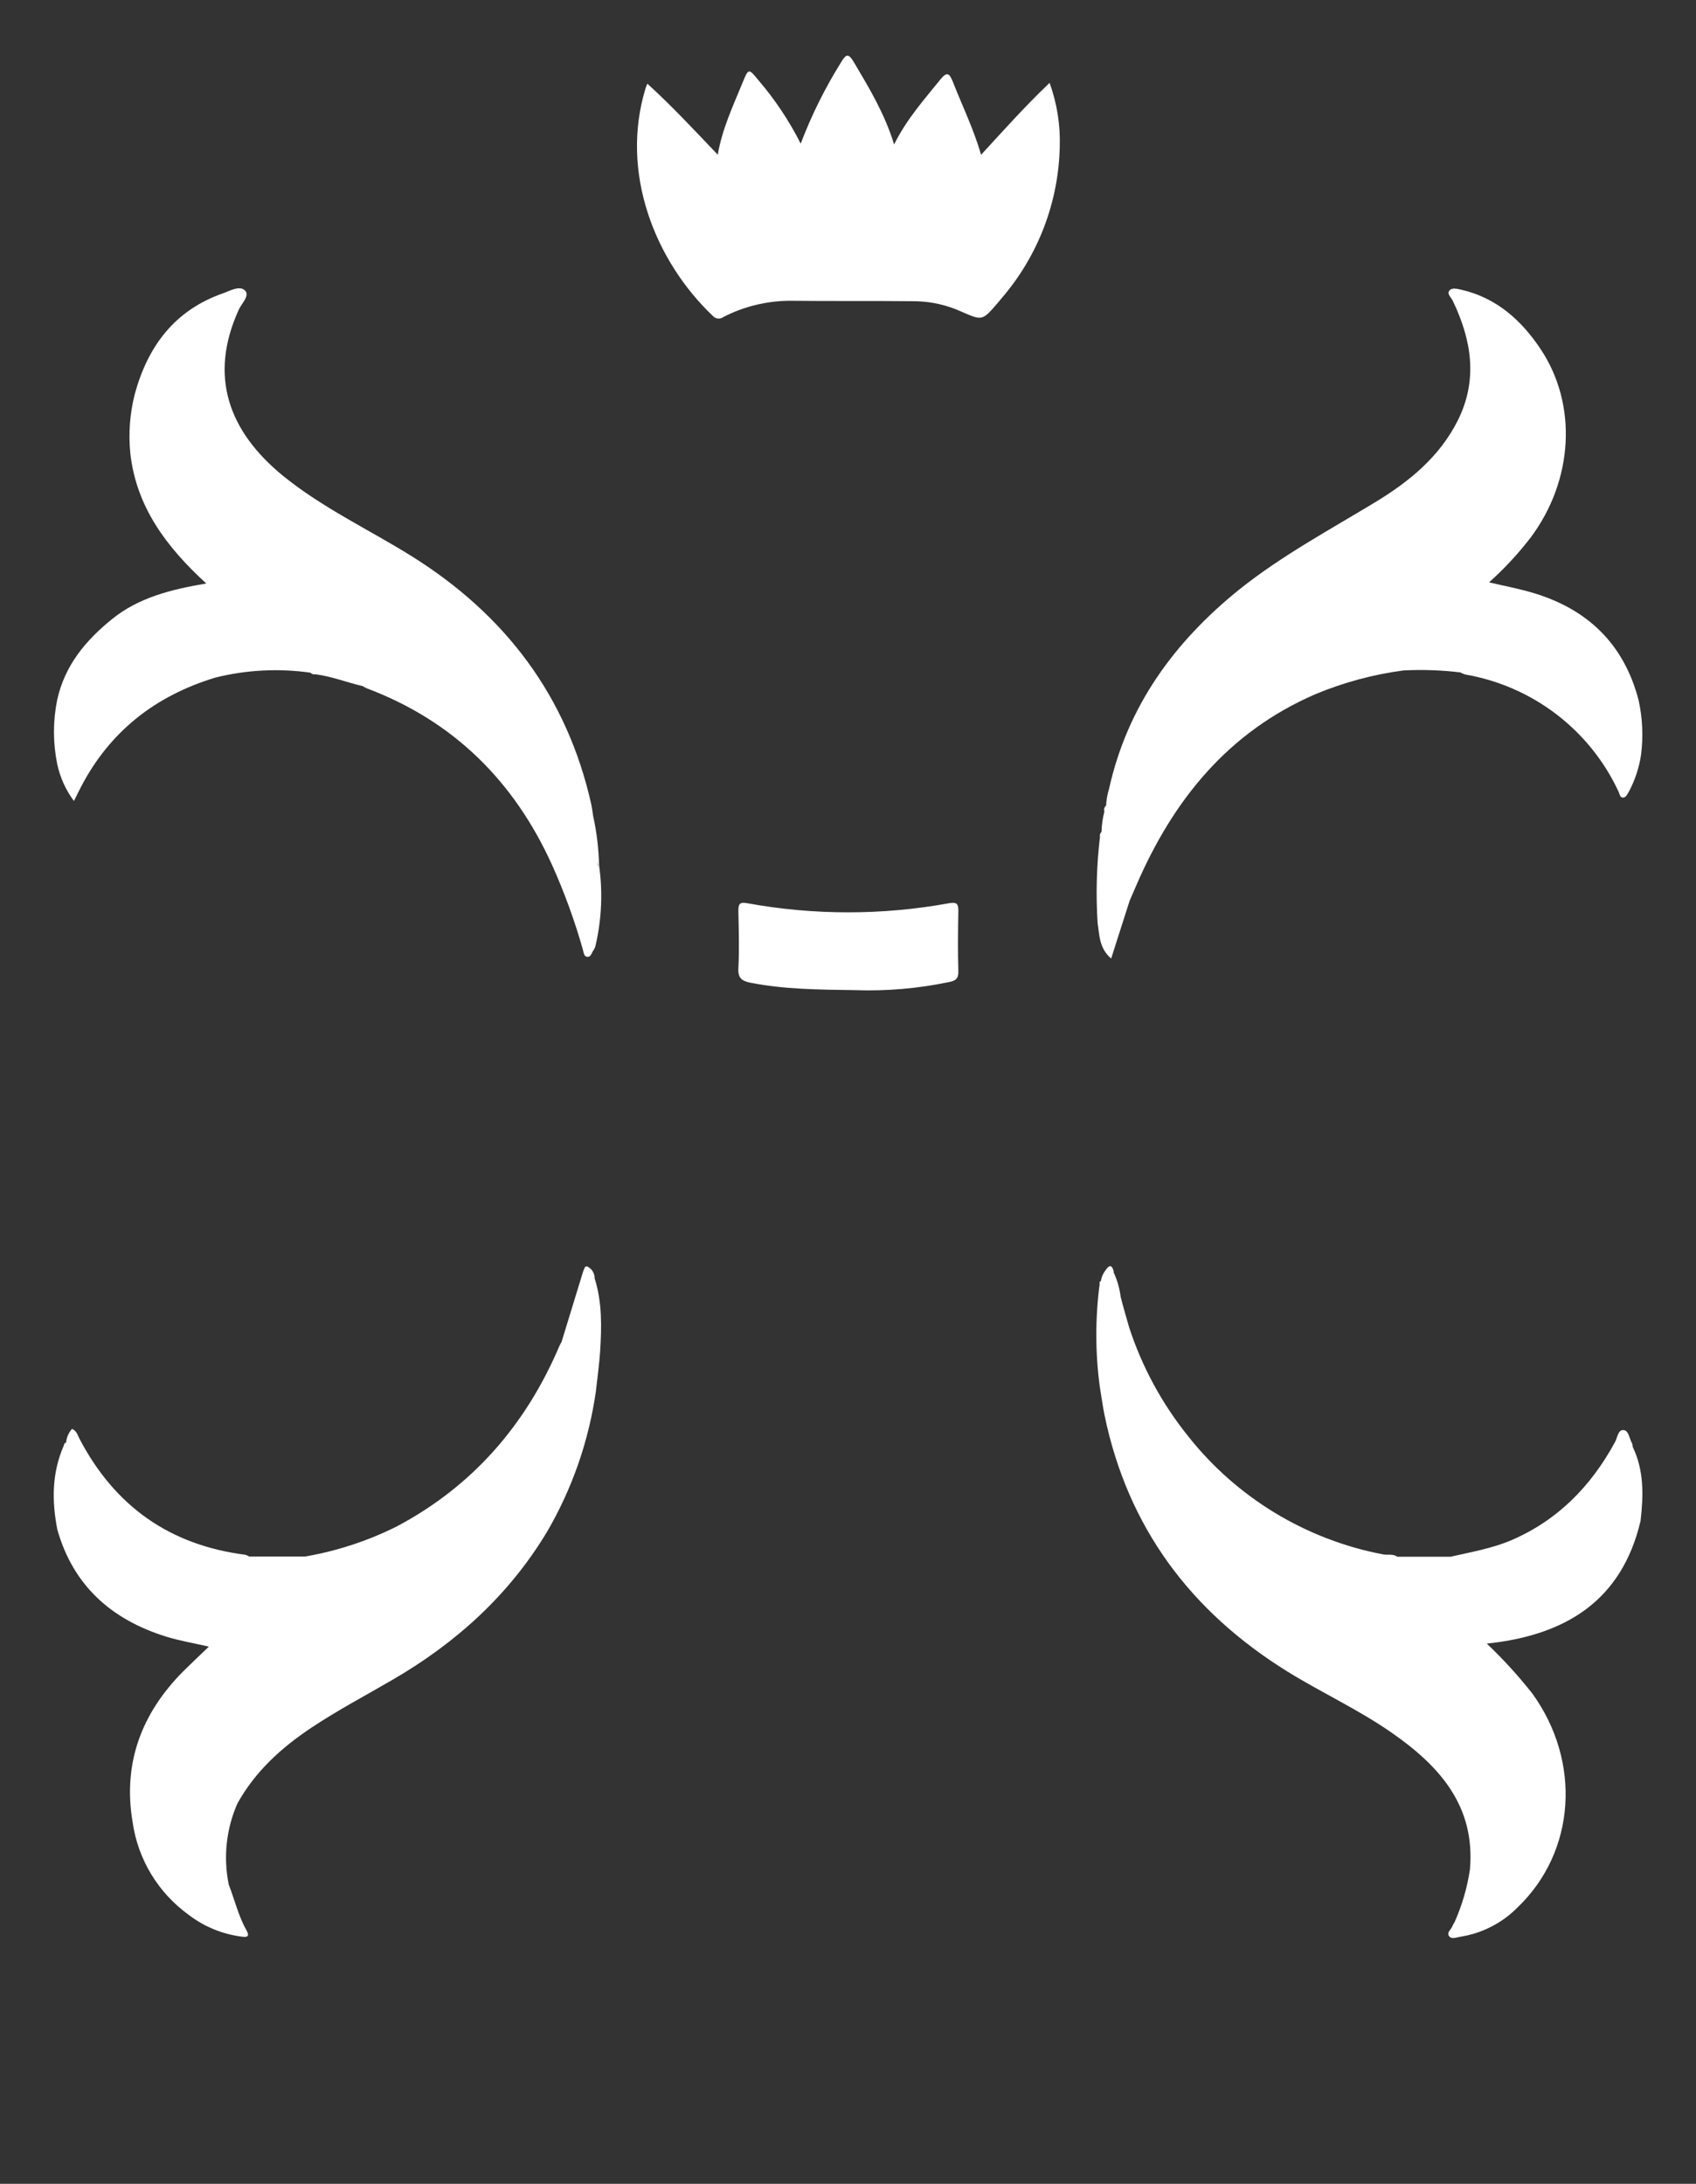 <svg width="80" height="103" viewBox="0 0 80 103" fill="none" xmlns="http://www.w3.org/2000/svg">
<rect x="0" y="0" width="80" height="103" fill="#333333" stroke="none"/>
<path d="M46.277 7.302C47.327 6.158 48.338 5.025 49.509 3.908C49.86 4.876 50.022 5.902 49.988 6.931C49.93 9.545 48.967 12.059 47.263 14.046C47.193 14.127 47.126 14.211 47.056 14.295C46.333 15.132 46.336 15.132 45.347 14.697C44.676 14.392 43.95 14.226 43.214 14.208C41.22 14.186 39.226 14.208 37.232 14.186C36.152 14.195 35.089 14.456 34.129 14.948C34.053 15.007 33.958 15.034 33.863 15.024C33.768 15.014 33.681 14.968 33.619 14.895C30.903 12.316 29.225 8.137 30.457 4.145C30.48 4.078 30.506 4.012 30.536 3.947C31.69 4.994 32.734 6.122 33.857 7.297C34.067 6.06 34.588 4.977 35.039 3.869C35.305 3.218 35.319 3.224 35.77 3.777C36.555 4.693 37.226 5.699 37.769 6.775C38.277 5.436 38.915 4.151 39.674 2.937C39.906 2.557 40.013 2.487 40.279 2.937C40.998 4.151 41.729 5.354 42.175 6.814C42.763 5.619 43.592 4.701 44.362 3.743C44.67 3.361 44.79 3.464 44.941 3.847C45.384 4.977 45.927 6.082 46.277 7.302Z" fill="white"/>
<path d="M40.326 46.7C38.576 46.675 36.98 46.661 35.403 46.351C34.994 46.27 34.804 46.136 34.829 45.662C34.879 44.769 34.846 43.873 34.829 42.977C34.829 42.664 34.863 42.527 35.246 42.6C38.394 43.174 41.62 43.174 44.768 42.6C45.121 42.541 45.21 42.619 45.205 42.96C45.188 43.909 45.177 44.858 45.205 45.807C45.219 46.164 45.059 46.262 44.768 46.318C43.308 46.624 41.817 46.752 40.326 46.7Z" fill="white"/>
<path d="M28.049 60.294C28.052 60.178 28.02 60.064 27.959 59.965C27.898 59.866 27.81 59.786 27.705 59.736C27.576 59.686 27.551 59.878 27.503 59.979C27.167 61.081 26.829 62.184 26.489 63.289C26.459 63.348 26.422 63.407 26.394 63.468C24.815 67.186 22.311 70.087 18.712 71.996C17.348 72.677 15.89 73.155 14.386 73.414H11.762C11.7 73.378 11.634 73.35 11.566 73.33C7.995 72.872 5.405 71.03 3.747 67.853C3.663 67.692 3.618 67.485 3.397 67.393C3.235 67.574 3.136 67.804 3.117 68.046C3.03 68.046 3.027 68.133 3.002 68.197C2.442 69.481 2.442 70.804 2.705 72.147C3.459 74.796 5.262 76.389 7.836 77.191C8.463 77.386 9.118 77.495 9.852 77.662C9.401 78.095 9.012 78.461 8.628 78.843C6.668 80.82 5.786 83.178 6.256 85.945C6.38 86.812 6.678 87.646 7.132 88.397C7.587 89.147 8.188 89.799 8.9 90.313C9.608 90.856 10.446 91.207 11.331 91.332C11.529 91.357 11.837 91.421 11.63 91.053C11.246 90.366 11.07 89.61 10.79 88.884C10.526 87.596 10.67 86.257 11.202 85.054C12.042 83.549 13.26 82.439 14.677 81.495C15.909 80.672 17.217 79.982 18.494 79.24C21.505 77.495 24.014 75.231 25.812 72.233C27 70.19 27.78 67.937 28.111 65.598C28.111 65.57 28.094 65.545 28.088 65.52C28.088 65.545 28.088 65.57 28.111 65.598C28.178 64.981 28.265 64.37 28.307 63.753C28.382 62.578 28.405 61.411 28.049 60.294Z" fill="white"/>
<path d="M28.259 40.819C28.24 40.034 28.147 39.252 27.979 38.485C27.951 38.309 27.931 38.131 27.895 37.958C26.755 32.841 23.837 28.997 19.421 26.234C17.396 24.972 15.22 23.961 13.347 22.44C10.826 20.377 9.804 17.778 11.274 14.582C11.406 14.303 11.795 13.94 11.555 13.7C11.314 13.46 10.871 13.7 10.541 13.826C8.244 14.621 6.976 16.321 6.357 18.588C6.125 19.499 6.054 20.444 6.147 21.379C6.427 23.911 7.855 25.804 9.729 27.52C8.071 27.8 6.547 28.182 5.29 29.195C4.033 30.209 3.05 31.395 2.697 33.011C2.495 34.007 2.495 35.033 2.697 36.029C2.831 36.662 3.1 37.259 3.487 37.779C3.613 37.528 3.713 37.321 3.82 37.114C5.186 34.491 7.332 32.819 10.146 31.962C11.617 31.593 13.145 31.513 14.646 31.727C14.674 31.759 14.709 31.783 14.749 31.796C14.789 31.809 14.832 31.812 14.873 31.802C15.643 31.897 16.366 32.191 17.113 32.361C17.17 32.398 17.229 32.431 17.29 32.461C21.387 33.999 24.243 36.838 26.033 40.78C26.615 42.073 27.102 43.407 27.489 44.771C27.526 44.903 27.537 45.095 27.677 45.126C27.875 45.168 27.904 44.936 27.996 44.816C28.046 44.743 28.08 44.66 28.097 44.573C28.381 43.342 28.436 42.069 28.259 40.819ZM28.186 40.819C28.186 40.746 28.186 40.673 28.186 40.601C28.186 40.682 28.203 40.763 28.206 40.847C28.203 40.847 28.186 40.833 28.186 40.824V40.819Z" fill="white"/>
<path d="M77.292 33.022C76.597 30.357 74.867 28.707 72.251 27.945C71.613 27.758 70.955 27.635 70.238 27.467C70.955 26.826 71.611 26.119 72.198 25.357C74.217 22.658 74.424 19.09 72.668 16.461C71.767 15.11 70.602 14.057 68.95 13.669C68.754 13.625 68.501 13.561 68.389 13.684C68.216 13.851 68.454 14.027 68.529 14.191C69.414 16.037 69.722 17.912 68.765 19.827C67.902 21.55 66.471 22.716 64.858 23.693C62.696 25.003 60.461 26.206 58.476 27.788C55.395 30.267 53.183 33.296 52.315 37.201C52.235 37.459 52.188 37.727 52.175 37.997C52.134 38.029 52.104 38.073 52.09 38.123C52.075 38.173 52.077 38.227 52.094 38.276C52.011 38.589 51.966 38.912 51.959 39.236C51.927 39.264 51.903 39.3 51.89 39.34C51.877 39.38 51.876 39.424 51.886 39.465C51.725 40.815 51.687 42.178 51.774 43.535C51.864 44.107 51.844 44.721 52.413 45.21L53.284 42.485L53.595 41.768C55.328 37.748 57.919 34.524 62.055 32.738C63.381 32.186 64.775 31.81 66.2 31.621C67.094 31.575 67.99 31.606 68.879 31.713C68.956 31.756 69.038 31.79 69.123 31.814C70.686 32.084 72.159 32.729 73.418 33.691C74.676 34.654 75.682 35.906 76.348 37.341C76.399 37.444 76.41 37.62 76.553 37.62C76.695 37.62 76.76 37.458 76.833 37.341C77.125 36.793 77.32 36.199 77.41 35.585C77.517 34.73 77.477 33.864 77.292 33.022Z" fill="white"/>
<path d="M77.012 68.236C77.013 68.183 77.004 68.13 76.987 68.08C76.852 67.856 76.835 67.465 76.575 67.449C76.315 67.432 76.295 67.812 76.177 68.021C75.057 70.078 73.495 71.694 71.296 72.641C70.372 73.037 69.392 73.199 68.429 73.422H65.908C65.701 73.272 65.455 73.358 65.231 73.311C61.584 72.613 58.313 70.624 56.023 67.711C54.8 66.186 53.863 64.454 53.259 62.597C53.127 62.12 52.979 61.643 52.861 61.163C52.81 60.757 52.696 60.363 52.522 59.993H52.539C52.475 59.714 52.368 59.591 52.158 59.898C52.036 60.05 51.956 60.232 51.926 60.425C51.913 60.428 51.901 60.434 51.891 60.442C51.881 60.45 51.873 60.46 51.868 60.472C51.863 60.484 51.861 60.496 51.861 60.509C51.862 60.522 51.866 60.535 51.873 60.545C51.66 62.147 51.66 63.77 51.873 65.372C51.948 65.827 52.007 66.285 52.099 66.737C53.189 72.024 56.146 75.988 60.705 78.824C62.324 79.829 64.066 80.624 65.631 81.713C67.891 83.281 69.602 85.171 69.336 88.178C69.208 89.032 68.965 89.865 68.614 90.654C68.574 90.712 68.541 90.774 68.513 90.838C68.459 90.997 68.233 91.136 68.347 91.31C68.462 91.483 68.698 91.374 68.885 91.346C69.916 91.184 70.867 90.695 71.596 89.95C74.329 87.326 74.604 83.086 72.276 79.87C71.619 79.037 70.902 78.251 70.131 77.52C73.856 77.129 76.494 75.499 77.384 71.739C77.524 70.53 77.552 69.352 77.012 68.236ZM69.403 88.161C69.416 88.158 69.429 88.153 69.44 88.144C69.441 88.15 69.441 88.155 69.44 88.161H69.409H69.403Z" fill="white"/>
</svg>
